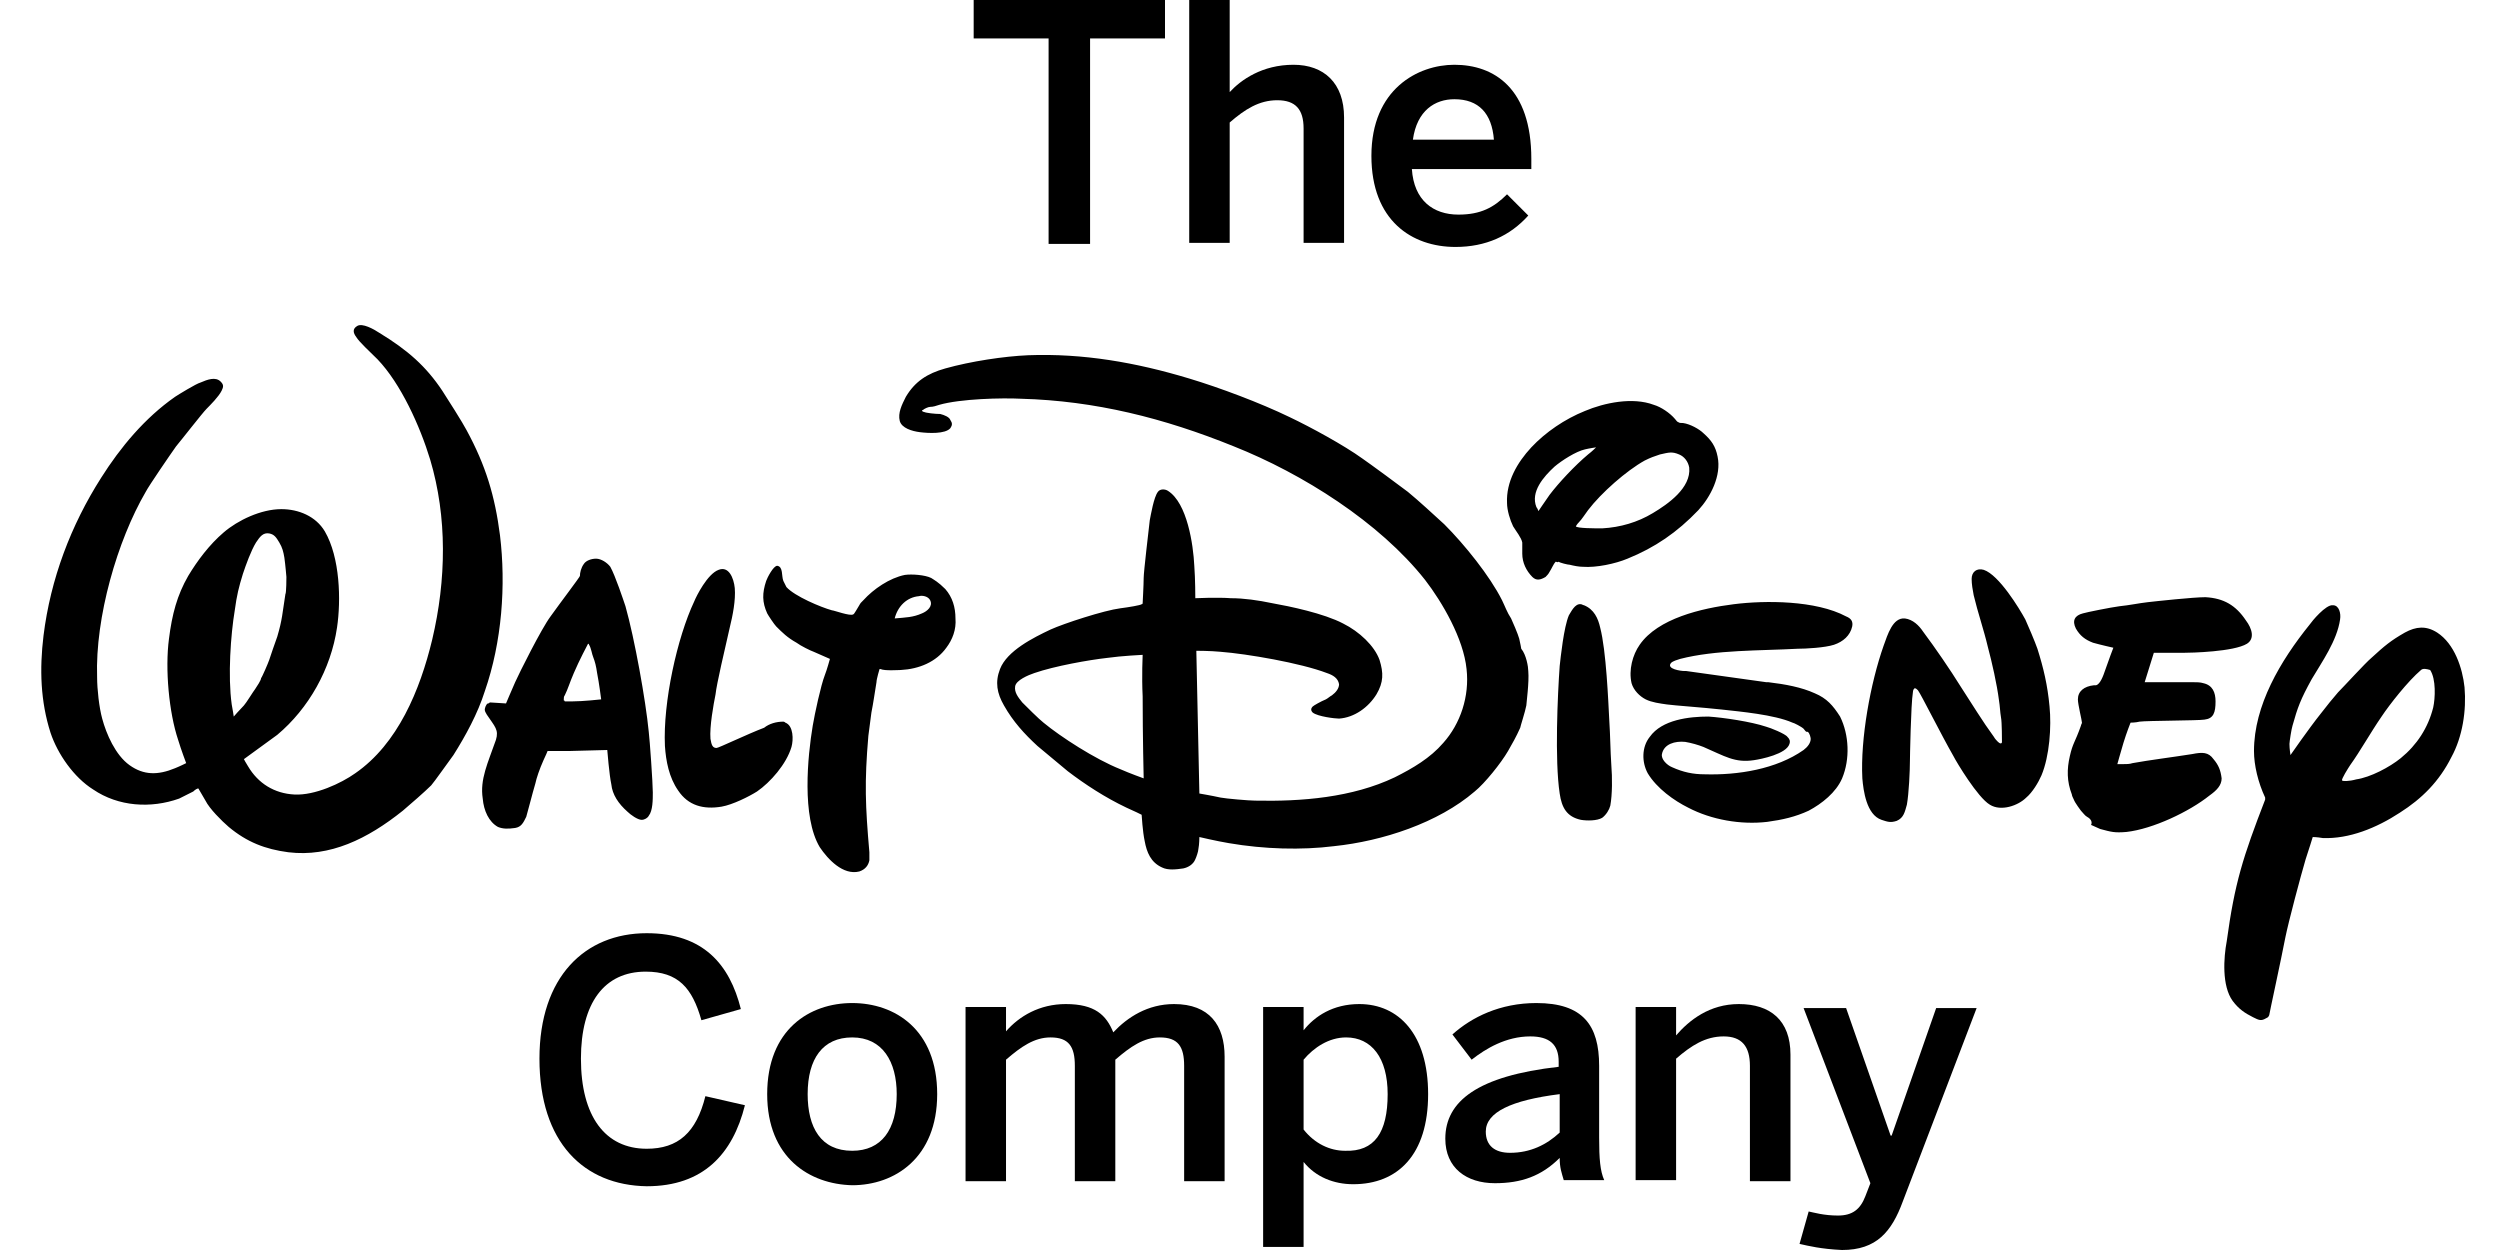 <svg width="32" height="16" viewBox="0 0 32 16" fill="none" xmlns="http://www.w3.org/2000/svg">
<g clip-path="url(#clip0_4_76)">
<path d="M6.905 13.551C6.905 12.502 7.488 11.945 8.278 11.945C9.004 11.945 9.34 12.346 9.483 12.916L8.978 13.059C8.861 12.644 8.68 12.437 8.265 12.437C7.734 12.437 7.436 12.839 7.436 13.551C7.436 14.29 7.747 14.704 8.278 14.704C8.68 14.704 8.913 14.497 9.029 14.031L9.535 14.147C9.379 14.769 9.004 15.184 8.278 15.184C7.475 15.171 6.905 14.627 6.905 13.551Z" fill="black"/>
<path d="M9.82 14.005C9.82 13.176 10.364 12.839 10.908 12.839C11.452 12.839 11.996 13.176 11.996 14.005C11.996 14.821 11.452 15.171 10.908 15.171C10.364 15.158 9.82 14.821 9.82 14.005ZM11.478 14.005C11.478 13.59 11.297 13.279 10.908 13.279C10.532 13.279 10.338 13.551 10.338 14.005C10.338 14.432 10.507 14.73 10.908 14.73C11.284 14.73 11.478 14.458 11.478 14.005Z" fill="black"/>
<path d="M12.359 15.119V12.89H12.877V13.201C13.046 13.007 13.305 12.852 13.642 12.852C14.017 12.852 14.16 12.994 14.25 13.214C14.432 13.02 14.691 12.852 15.028 12.852C15.481 12.852 15.675 13.124 15.675 13.525V15.119H15.157V13.642C15.157 13.396 15.079 13.279 14.846 13.279C14.639 13.279 14.471 13.396 14.276 13.564V15.119H13.758V13.642C13.758 13.396 13.68 13.279 13.447 13.279C13.24 13.279 13.071 13.396 12.877 13.564V15.119H12.359Z" fill="black"/>
<path d="M16.168 15.961V12.89H16.686V13.188C16.829 13.007 17.062 12.852 17.399 12.852C17.904 12.852 18.28 13.24 18.28 14.005C18.28 14.782 17.891 15.158 17.321 15.158C17.075 15.158 16.842 15.067 16.686 14.873V15.961H16.168ZM17.762 14.005C17.762 13.538 17.554 13.279 17.23 13.279C17.01 13.279 16.816 13.409 16.686 13.564V14.458C16.829 14.639 17.023 14.73 17.217 14.73C17.593 14.743 17.762 14.497 17.762 14.005Z" fill="black"/>
<path d="M18.5 14.575C18.5 14.095 18.915 13.772 19.951 13.655V13.59C19.951 13.37 19.834 13.266 19.588 13.266C19.277 13.266 19.018 13.422 18.837 13.564L18.591 13.241C18.837 13.02 19.2 12.839 19.666 12.839C20.262 12.839 20.469 13.124 20.469 13.642V14.562C20.469 14.834 20.482 14.989 20.534 15.106H20.016C19.99 15.015 19.964 14.951 19.964 14.821C19.731 15.054 19.472 15.145 19.135 15.145C18.772 15.145 18.5 14.951 18.5 14.575ZM19.964 14.497V14.005C19.342 14.083 19.018 14.238 19.018 14.484C19.018 14.666 19.135 14.756 19.329 14.756C19.588 14.756 19.796 14.653 19.964 14.497Z" fill="black"/>
<path d="M20.936 15.119V12.89H21.454V13.253C21.622 13.059 21.881 12.852 22.257 12.852C22.659 12.852 22.918 13.059 22.918 13.499V15.119H22.399V13.642C22.399 13.396 22.296 13.266 22.063 13.266C21.829 13.266 21.648 13.383 21.454 13.551V15.106H20.936V15.119Z" fill="black"/>
<path d="M23.034 15.922L23.151 15.507C23.216 15.52 23.345 15.559 23.526 15.559C23.708 15.559 23.811 15.482 23.876 15.313L23.941 15.145L23.086 12.903H23.63L24.2 14.536H24.213L24.783 12.903H25.301L24.356 15.378C24.213 15.767 24.019 16 23.578 16C23.306 15.987 23.151 15.948 23.034 15.922Z" fill="black"/>
<path d="M13.422 3.109V0.492H12.463V0H14.912V0.492H13.953V3.122H13.422V3.109Z" fill="black"/>
<path d="M15.222 3.109V0H15.74V1.179C15.883 1.023 16.155 0.829 16.557 0.829C16.945 0.829 17.204 1.062 17.204 1.503V3.109H16.686V1.645C16.686 1.399 16.582 1.283 16.349 1.283C16.116 1.283 15.935 1.399 15.74 1.568V3.109H15.222Z" fill="black"/>
<path d="M17.554 1.995C17.554 1.14 18.15 0.829 18.616 0.829C19.122 0.829 19.601 1.127 19.601 2.034V2.164H18.072C18.098 2.565 18.345 2.747 18.668 2.747C18.953 2.747 19.122 2.656 19.29 2.487L19.562 2.759C19.329 3.019 19.018 3.161 18.63 3.161C18.072 3.161 17.554 2.824 17.554 1.995ZM19.122 1.788C19.096 1.451 18.927 1.27 18.616 1.27C18.37 1.27 18.137 1.412 18.085 1.788H19.122Z" fill="black"/>
<path d="M19.692 6.542C19.692 6.542 19.77 6.426 19.834 6.335C19.951 6.18 20.158 5.959 20.327 5.817C20.379 5.778 20.43 5.726 20.43 5.726C20.43 5.726 20.34 5.739 20.288 5.752C20.171 5.778 19.99 5.895 19.899 5.972C19.757 6.102 19.588 6.296 19.666 6.491C19.679 6.504 19.692 6.542 19.692 6.542ZM20.508 6.763C20.741 6.75 20.962 6.685 21.156 6.568C21.35 6.452 21.648 6.245 21.622 5.985C21.609 5.908 21.558 5.843 21.493 5.817C21.402 5.778 21.363 5.791 21.247 5.817C21.169 5.843 21.13 5.856 21.052 5.895C20.819 6.024 20.495 6.309 20.327 6.53C20.288 6.581 20.249 6.646 20.21 6.685C20.184 6.711 20.171 6.737 20.171 6.737C20.184 6.763 20.417 6.763 20.508 6.763ZM19.912 7.19C19.886 7.216 19.86 7.281 19.834 7.32C19.822 7.346 19.796 7.372 19.783 7.385C19.718 7.423 19.666 7.436 19.614 7.385C19.537 7.307 19.485 7.203 19.485 7.087C19.485 7.035 19.485 6.983 19.485 6.944C19.472 6.879 19.407 6.802 19.368 6.737C19.329 6.659 19.29 6.53 19.29 6.439C19.277 6.167 19.42 5.921 19.601 5.726C19.783 5.532 20.029 5.364 20.288 5.26C20.534 5.156 20.897 5.079 21.169 5.182C21.259 5.208 21.376 5.286 21.441 5.364C21.454 5.377 21.467 5.402 21.48 5.402C21.493 5.415 21.519 5.415 21.545 5.415C21.635 5.428 21.752 5.493 21.804 5.545C21.907 5.636 21.959 5.713 21.985 5.843C22.037 6.089 21.894 6.361 21.739 6.53C21.467 6.815 21.182 7.009 20.832 7.151C20.677 7.216 20.43 7.268 20.262 7.255C20.21 7.255 20.145 7.242 20.093 7.229C20.068 7.229 19.964 7.203 19.951 7.19C19.938 7.203 19.925 7.19 19.912 7.19ZM11.452 7.916C11.595 7.903 11.685 7.903 11.802 7.851C11.867 7.825 11.945 7.76 11.906 7.683C11.88 7.631 11.802 7.618 11.763 7.631C11.608 7.644 11.491 7.76 11.452 7.916C11.439 7.916 11.439 7.916 11.452 7.916ZM12.1 7.54C12.191 7.644 12.23 7.773 12.23 7.916C12.242 8.058 12.191 8.188 12.113 8.291C11.983 8.473 11.763 8.564 11.53 8.576C11.504 8.576 11.323 8.589 11.271 8.564C11.258 8.564 11.258 8.564 11.258 8.564C11.258 8.564 11.219 8.693 11.219 8.732C11.193 8.887 11.18 8.991 11.154 9.121C11.141 9.211 11.128 9.315 11.115 9.419C11.064 10.015 11.076 10.312 11.128 10.909C11.128 10.947 11.128 10.986 11.128 11.012C11.115 11.077 11.076 11.129 10.999 11.155C10.791 11.207 10.597 10.999 10.493 10.844C10.26 10.455 10.338 9.678 10.403 9.289C10.429 9.134 10.507 8.771 10.558 8.641C10.584 8.576 10.623 8.434 10.623 8.434C10.623 8.434 10.507 8.382 10.416 8.343C10.377 8.33 10.247 8.266 10.196 8.227C10.079 8.162 10.014 8.097 9.936 8.019C9.911 7.994 9.833 7.877 9.82 7.851C9.755 7.708 9.755 7.592 9.807 7.436C9.82 7.398 9.898 7.242 9.949 7.242C10.027 7.255 10.001 7.372 10.027 7.436C10.04 7.462 10.053 7.488 10.066 7.514C10.17 7.631 10.507 7.773 10.649 7.812C10.675 7.812 10.882 7.89 10.921 7.864C10.934 7.864 10.973 7.786 10.999 7.747C11.012 7.721 11.025 7.708 11.051 7.683C11.18 7.54 11.387 7.398 11.582 7.359C11.672 7.346 11.841 7.359 11.919 7.398C11.957 7.423 12.009 7.449 12.1 7.54ZM10.027 9.237C10.027 9.237 10.04 9.237 10.053 9.25C10.157 9.289 10.157 9.47 10.131 9.561C10.066 9.781 9.859 10.015 9.69 10.131C9.587 10.196 9.379 10.3 9.237 10.325C9.004 10.364 8.809 10.312 8.68 10.118C8.563 9.95 8.524 9.742 8.511 9.548C8.485 8.991 8.667 8.162 8.887 7.696C8.913 7.631 9.055 7.346 9.198 7.294C9.328 7.242 9.392 7.398 9.405 7.527C9.418 7.683 9.379 7.877 9.341 8.032C9.276 8.317 9.172 8.758 9.159 8.887C9.133 9.017 9.081 9.302 9.094 9.457C9.107 9.535 9.12 9.574 9.172 9.574C9.198 9.574 9.574 9.393 9.781 9.315C9.846 9.263 9.936 9.237 10.027 9.237ZM7.229 8.978C7.229 8.978 7.268 8.978 7.319 8.978C7.462 8.978 7.695 8.952 7.695 8.952C7.695 8.952 7.669 8.745 7.643 8.615C7.63 8.525 7.617 8.473 7.592 8.408C7.579 8.382 7.566 8.291 7.54 8.253C7.54 8.24 7.527 8.24 7.527 8.24C7.527 8.24 7.41 8.46 7.345 8.615C7.294 8.732 7.268 8.823 7.229 8.9C7.216 8.913 7.216 8.939 7.216 8.965C7.229 8.965 7.229 8.978 7.229 8.978ZM6.477 9.004C6.477 9.004 6.542 8.849 6.594 8.732C6.646 8.615 6.931 8.045 7.047 7.89C7.177 7.708 7.423 7.385 7.423 7.372C7.423 7.333 7.436 7.268 7.475 7.216C7.501 7.177 7.566 7.151 7.63 7.151C7.695 7.151 7.773 7.203 7.812 7.255C7.877 7.372 7.98 7.683 8.006 7.76C8.123 8.175 8.265 8.965 8.304 9.367C8.317 9.47 8.356 10.027 8.356 10.144C8.356 10.235 8.356 10.377 8.304 10.442C8.291 10.468 8.252 10.494 8.213 10.494C8.162 10.494 8.071 10.429 8.032 10.39C7.915 10.287 7.838 10.17 7.825 10.04C7.799 9.924 7.773 9.6 7.773 9.6L7.281 9.613H7.009C7.009 9.613 6.983 9.678 6.957 9.73C6.905 9.846 6.866 9.963 6.853 10.027C6.814 10.157 6.749 10.416 6.736 10.455C6.698 10.533 6.672 10.585 6.594 10.598C6.503 10.611 6.438 10.611 6.374 10.585C6.257 10.52 6.192 10.377 6.179 10.222C6.141 9.976 6.244 9.768 6.348 9.47C6.387 9.341 6.335 9.302 6.231 9.147C6.218 9.121 6.205 9.108 6.205 9.082C6.205 9.069 6.218 9.017 6.244 9.004C6.257 9.004 6.257 9.004 6.27 8.991L6.477 9.004ZM3.666 7.385C3.666 7.385 3.653 7.229 3.64 7.138C3.627 7.061 3.614 7.009 3.575 6.944C3.536 6.879 3.511 6.84 3.446 6.828C3.368 6.815 3.329 6.866 3.277 6.944C3.213 7.048 3.148 7.229 3.109 7.346C3.057 7.514 3.031 7.618 3.005 7.812C2.953 8.123 2.915 8.654 2.966 9.017C2.979 9.082 2.992 9.172 2.992 9.172C2.992 9.172 3.07 9.082 3.122 9.03C3.148 9.004 3.251 8.836 3.264 8.823C3.29 8.784 3.342 8.706 3.342 8.68C3.355 8.667 3.433 8.486 3.446 8.447C3.472 8.369 3.511 8.253 3.549 8.149C3.614 7.929 3.614 7.851 3.653 7.605C3.666 7.592 3.666 7.385 3.666 7.385ZM3.122 9.717C3.122 9.717 3.148 9.768 3.174 9.807C3.303 10.027 3.511 10.157 3.77 10.17C4.029 10.183 4.366 10.027 4.547 9.898C5.091 9.522 5.376 8.836 5.532 8.188C5.713 7.423 5.726 6.62 5.506 5.882C5.376 5.454 5.13 4.91 4.832 4.599C4.741 4.508 4.599 4.379 4.56 4.314C4.521 4.262 4.508 4.21 4.573 4.172C4.638 4.133 4.78 4.21 4.858 4.262C5.221 4.483 5.454 4.69 5.661 5.001C5.713 5.079 5.933 5.428 5.972 5.506C6.218 5.959 6.335 6.348 6.4 6.853C6.477 7.488 6.426 8.214 6.205 8.849C6.115 9.134 5.959 9.419 5.804 9.665C5.765 9.717 5.545 10.027 5.519 10.053C5.441 10.131 5.247 10.3 5.156 10.377C4.702 10.74 4.223 10.973 3.692 10.909C3.394 10.87 3.161 10.779 2.928 10.585C2.837 10.507 2.681 10.351 2.63 10.248C2.591 10.183 2.539 10.092 2.539 10.092C2.526 10.092 2.5 10.105 2.474 10.131C2.448 10.144 2.345 10.196 2.293 10.222C1.93 10.351 1.515 10.325 1.192 10.105C0.945 9.95 0.738 9.652 0.647 9.38C0.518 8.978 0.505 8.564 0.557 8.136C0.647 7.41 0.907 6.724 1.295 6.115C1.541 5.726 1.852 5.351 2.241 5.079C2.28 5.053 2.513 4.91 2.565 4.897C2.655 4.858 2.759 4.819 2.824 4.884C2.863 4.923 2.863 4.949 2.837 5.001C2.798 5.079 2.694 5.182 2.643 5.234C2.591 5.286 2.319 5.636 2.254 5.713C2.189 5.804 1.904 6.219 1.865 6.296C1.502 6.918 1.217 7.903 1.243 8.667C1.243 8.823 1.269 9.056 1.308 9.198C1.36 9.393 1.477 9.665 1.658 9.794C1.839 9.924 2.021 9.924 2.241 9.833C2.306 9.807 2.383 9.768 2.383 9.768C2.383 9.768 2.319 9.6 2.28 9.47C2.163 9.121 2.111 8.564 2.163 8.175C2.202 7.864 2.267 7.618 2.409 7.372C2.526 7.177 2.681 6.97 2.863 6.815C3.044 6.659 3.342 6.517 3.601 6.517C3.821 6.517 4.042 6.607 4.158 6.802C4.353 7.138 4.366 7.683 4.314 8.032C4.236 8.564 3.951 9.069 3.549 9.406C3.407 9.509 3.122 9.717 3.122 9.717ZM20.236 7.734C20.249 7.734 20.262 7.747 20.275 7.747C20.404 7.799 20.456 7.916 20.482 8.032C20.56 8.33 20.586 8.978 20.599 9.224C20.612 9.419 20.612 9.6 20.625 9.794C20.638 9.95 20.638 10.17 20.612 10.312C20.599 10.364 20.56 10.429 20.508 10.468C20.443 10.507 20.314 10.507 20.236 10.494C20.055 10.455 19.99 10.338 19.964 10.157C19.899 9.73 19.938 8.887 19.964 8.525C19.977 8.408 20.016 8.032 20.081 7.877C20.107 7.838 20.158 7.721 20.236 7.734ZM14.626 8.382C14.626 8.382 14.354 8.395 14.173 8.421C13.94 8.447 13.499 8.525 13.24 8.615C13.162 8.641 13.007 8.706 12.994 8.784C12.981 8.862 13.033 8.926 13.085 8.991C13.123 9.03 13.305 9.211 13.357 9.25C13.577 9.432 14.017 9.717 14.341 9.846C14.458 9.898 14.639 9.963 14.639 9.963C14.639 9.963 14.626 9.432 14.626 8.913C14.613 8.654 14.626 8.382 14.626 8.382ZM19.562 8.589C19.575 8.732 19.537 9.004 19.537 9.03C19.523 9.108 19.459 9.302 19.459 9.315C19.407 9.432 19.355 9.522 19.303 9.613C19.213 9.768 19.005 10.027 18.876 10.131C18.409 10.533 17.697 10.766 17.075 10.831C16.66 10.883 16.181 10.87 15.728 10.792C15.572 10.766 15.352 10.714 15.352 10.714C15.352 10.714 15.352 10.805 15.339 10.87C15.339 10.896 15.313 10.973 15.3 10.999C15.274 11.064 15.209 11.103 15.145 11.116C15.054 11.129 14.95 11.142 14.873 11.103C14.73 11.038 14.678 10.909 14.652 10.766C14.626 10.649 14.613 10.429 14.613 10.429C14.613 10.429 14.51 10.377 14.419 10.338C14.147 10.209 13.888 10.04 13.668 9.872C13.603 9.82 13.344 9.6 13.279 9.548C13.111 9.393 12.968 9.237 12.851 9.03C12.761 8.874 12.735 8.732 12.8 8.564C12.89 8.33 13.227 8.162 13.447 8.058C13.616 7.981 14.134 7.812 14.341 7.786C14.445 7.773 14.6 7.747 14.613 7.734C14.613 7.734 14.626 7.734 14.626 7.721C14.626 7.708 14.639 7.488 14.639 7.398C14.639 7.32 14.704 6.776 14.717 6.659C14.73 6.594 14.769 6.361 14.821 6.296C14.847 6.257 14.911 6.257 14.95 6.283C15.196 6.439 15.274 6.97 15.287 7.242C15.3 7.41 15.3 7.657 15.3 7.657C15.3 7.657 15.585 7.644 15.754 7.657C15.922 7.657 16.103 7.683 16.285 7.721C16.505 7.76 16.945 7.851 17.192 7.981C17.399 8.084 17.593 8.266 17.658 8.447C17.71 8.615 17.71 8.732 17.619 8.887C17.515 9.056 17.334 9.185 17.14 9.198C17.088 9.198 16.868 9.172 16.803 9.121C16.777 9.095 16.777 9.069 16.803 9.043C16.816 9.03 16.907 8.978 16.971 8.952C16.997 8.939 17.023 8.913 17.049 8.9C17.101 8.862 17.14 8.81 17.14 8.758C17.127 8.68 17.062 8.641 16.984 8.615C16.647 8.486 15.961 8.369 15.624 8.343C15.494 8.33 15.313 8.33 15.313 8.33L15.352 10.157C15.352 10.157 15.507 10.183 15.624 10.209C15.689 10.222 15.987 10.248 16.064 10.248C16.66 10.261 17.308 10.209 17.852 9.95C18.085 9.833 18.306 9.704 18.474 9.509C18.694 9.263 18.811 8.913 18.772 8.564C18.733 8.175 18.461 7.708 18.241 7.423C17.658 6.685 16.673 6.063 15.792 5.713C14.898 5.351 14.017 5.13 13.072 5.104C12.825 5.091 12.294 5.104 12.022 5.182C11.983 5.195 11.945 5.208 11.906 5.208C11.88 5.208 11.828 5.234 11.815 5.247C11.802 5.247 11.802 5.26 11.802 5.26C11.802 5.26 11.815 5.273 11.828 5.273C11.854 5.286 11.97 5.299 12.035 5.299C12.087 5.312 12.152 5.338 12.165 5.377C12.191 5.415 12.191 5.441 12.165 5.48C12.1 5.558 11.88 5.545 11.776 5.532C11.672 5.519 11.543 5.48 11.517 5.389C11.491 5.286 11.543 5.182 11.595 5.079C11.711 4.884 11.867 4.781 12.1 4.716C12.424 4.625 12.851 4.56 13.162 4.547C13.862 4.521 14.536 4.638 15.222 4.845C15.611 4.962 16.129 5.156 16.505 5.338C16.777 5.467 17.204 5.7 17.438 5.869C17.515 5.921 17.956 6.245 18.021 6.296C18.163 6.413 18.345 6.581 18.487 6.711C18.746 6.97 19.07 7.372 19.226 7.683C19.264 7.76 19.29 7.838 19.342 7.916C19.355 7.942 19.433 8.123 19.446 8.175C19.459 8.227 19.472 8.304 19.472 8.304C19.537 8.382 19.562 8.538 19.562 8.589ZM22.607 8.732C22.62 8.732 22.62 8.732 22.633 8.732C22.853 8.758 23.06 8.797 23.229 8.874C23.384 8.939 23.462 9.03 23.553 9.172C23.669 9.406 23.682 9.717 23.579 9.963C23.501 10.144 23.32 10.287 23.151 10.377C22.983 10.455 22.814 10.494 22.62 10.52C22.283 10.559 21.907 10.494 21.609 10.338C21.428 10.248 21.208 10.092 21.091 9.898C21.013 9.755 21.013 9.561 21.117 9.432C21.273 9.211 21.622 9.172 21.868 9.172C22.063 9.185 22.413 9.237 22.607 9.302C22.659 9.315 22.853 9.393 22.879 9.432C22.905 9.457 22.918 9.483 22.905 9.522C22.866 9.652 22.542 9.717 22.451 9.73C22.205 9.768 22.076 9.678 21.804 9.561C21.739 9.535 21.648 9.509 21.57 9.496C21.441 9.483 21.298 9.522 21.273 9.652C21.259 9.717 21.337 9.794 21.402 9.82C21.545 9.885 21.674 9.911 21.817 9.911C22.244 9.924 22.736 9.846 23.086 9.6C23.138 9.561 23.177 9.509 23.177 9.457C23.177 9.445 23.164 9.38 23.138 9.367C23.138 9.367 23.138 9.367 23.125 9.367C23.112 9.367 23.099 9.341 23.086 9.328C23.06 9.302 22.957 9.25 22.944 9.25C22.711 9.147 22.27 9.108 22.037 9.082C21.804 9.056 21.428 9.03 21.337 9.017C21.247 9.004 21.143 8.991 21.065 8.952C20.988 8.913 20.91 8.836 20.884 8.745C20.845 8.576 20.897 8.382 20.988 8.253C21.221 7.916 21.778 7.786 22.192 7.734C22.594 7.683 23.242 7.683 23.63 7.89C23.695 7.916 23.721 7.955 23.708 8.019C23.682 8.136 23.591 8.214 23.475 8.253C23.358 8.291 23.112 8.304 23.009 8.304C22.529 8.33 21.959 8.317 21.506 8.434C21.467 8.447 21.415 8.46 21.389 8.486C21.324 8.564 21.519 8.589 21.558 8.589C21.57 8.589 21.57 8.589 21.583 8.589L22.607 8.732ZM24.084 10.494C23.89 10.429 23.851 10.118 23.838 9.963C23.812 9.457 23.941 8.745 24.11 8.266C24.162 8.123 24.226 7.903 24.382 7.916C24.485 7.929 24.563 8.006 24.615 8.084C24.77 8.291 24.965 8.576 25.094 8.784C25.237 9.004 25.379 9.237 25.522 9.432C25.535 9.457 25.561 9.483 25.574 9.496C25.6 9.522 25.625 9.522 25.625 9.496C25.625 9.483 25.625 9.237 25.613 9.185C25.6 9.108 25.6 9.043 25.587 8.965C25.561 8.758 25.496 8.473 25.444 8.279C25.392 8.058 25.315 7.838 25.263 7.618C25.25 7.553 25.237 7.475 25.237 7.41C25.237 7.32 25.302 7.268 25.392 7.294C25.587 7.359 25.846 7.786 25.924 7.929C25.949 7.981 26.053 8.227 26.079 8.304C26.157 8.551 26.209 8.771 26.234 9.043C26.26 9.302 26.234 9.678 26.131 9.924C26.092 10.015 26.014 10.144 25.936 10.209C25.833 10.312 25.613 10.39 25.47 10.3C25.315 10.209 25.043 9.755 25.004 9.678C24.848 9.406 24.589 8.887 24.55 8.836C24.537 8.823 24.524 8.81 24.511 8.81C24.498 8.81 24.485 8.836 24.485 8.862C24.459 9.017 24.447 9.717 24.447 9.742C24.447 9.859 24.434 10.157 24.408 10.3C24.382 10.39 24.369 10.468 24.278 10.507C24.2 10.533 24.162 10.52 24.084 10.494ZM26.714 10.455C26.688 10.442 26.662 10.403 26.636 10.377C26.636 10.377 26.558 10.274 26.545 10.235C26.532 10.209 26.52 10.183 26.52 10.17C26.455 10.002 26.455 9.846 26.494 9.678C26.532 9.509 26.558 9.509 26.636 9.289C26.636 9.276 26.649 9.263 26.649 9.25C26.649 9.224 26.597 9.017 26.597 8.952C26.597 8.849 26.675 8.784 26.805 8.771C26.817 8.771 26.83 8.771 26.83 8.771C26.882 8.758 26.921 8.654 26.947 8.576C26.986 8.46 27.051 8.291 27.051 8.291C27.051 8.291 26.882 8.253 26.791 8.227C26.688 8.188 26.623 8.136 26.571 8.045C26.52 7.942 26.558 7.877 26.662 7.851C26.701 7.838 27.025 7.773 27.128 7.76C27.258 7.747 27.375 7.721 27.491 7.708C27.595 7.696 28.074 7.644 28.23 7.644C28.463 7.657 28.618 7.747 28.748 7.942C28.826 8.045 28.864 8.175 28.761 8.24C28.592 8.343 28.048 8.356 27.945 8.356C27.789 8.356 27.569 8.356 27.569 8.356L27.452 8.732C27.452 8.732 27.841 8.732 28.061 8.732C28.113 8.732 28.165 8.732 28.204 8.745C28.32 8.771 28.359 8.862 28.359 8.978C28.359 9.121 28.333 9.198 28.217 9.211C28.152 9.224 27.478 9.224 27.387 9.237C27.336 9.25 27.271 9.25 27.271 9.25C27.271 9.25 27.219 9.38 27.18 9.509C27.141 9.639 27.102 9.781 27.102 9.781C27.102 9.781 27.141 9.781 27.167 9.781C27.219 9.781 27.258 9.781 27.297 9.768C27.504 9.73 27.815 9.691 28.061 9.652C28.191 9.626 28.268 9.626 28.333 9.717C28.398 9.794 28.424 9.859 28.437 9.963C28.437 10.053 28.372 10.118 28.281 10.183C28.022 10.39 27.556 10.611 27.219 10.649C27.064 10.662 27.025 10.649 26.882 10.611C26.856 10.598 26.766 10.559 26.766 10.559C26.791 10.507 26.74 10.468 26.714 10.455ZM30.989 8.576C30.821 8.719 30.587 9.017 30.484 9.172C30.341 9.38 30.212 9.613 30.082 9.794C30.056 9.833 29.966 9.976 29.979 9.989C29.979 10.002 30.069 10.002 30.16 9.976C30.341 9.95 30.587 9.82 30.73 9.704C30.937 9.535 31.08 9.315 31.145 9.056C31.171 8.939 31.183 8.693 31.106 8.576C31.067 8.564 31.015 8.551 30.989 8.576ZM29.603 10.714C29.603 10.714 29.551 10.883 29.512 10.999C29.447 11.219 29.292 11.802 29.253 11.997C29.201 12.269 29.046 12.981 29.046 12.994C29.033 13.02 29.033 13.02 29.007 13.033C28.942 13.072 28.916 13.059 28.838 13.02C28.735 12.968 28.657 12.917 28.579 12.813C28.437 12.619 28.463 12.256 28.502 12.049C28.605 11.297 28.709 10.973 28.994 10.235C28.994 10.222 28.994 10.222 28.994 10.209C28.903 10.015 28.851 9.794 28.851 9.613C28.851 9.03 29.188 8.46 29.564 7.994C29.59 7.955 29.771 7.734 29.862 7.747C29.94 7.747 29.966 7.851 29.953 7.929C29.914 8.201 29.72 8.473 29.59 8.693C29.447 8.952 29.409 9.056 29.344 9.289C29.331 9.328 29.305 9.496 29.305 9.522C29.305 9.587 29.318 9.665 29.318 9.665C29.318 9.665 29.551 9.328 29.706 9.134C29.797 9.017 29.849 8.952 29.927 8.862C30.005 8.784 30.276 8.486 30.354 8.421C30.523 8.266 30.6 8.201 30.782 8.097C30.924 8.019 31.054 8.006 31.196 8.097C31.417 8.24 31.52 8.551 31.546 8.797C31.572 9.095 31.52 9.432 31.378 9.691C31.222 10.002 31.002 10.222 30.717 10.403C30.419 10.598 30.069 10.74 29.732 10.727C29.655 10.714 29.603 10.714 29.603 10.714Z" fill="black"/>
</g>
<defs>
<clipPath id="clip0_4_76">
<rect width="31.024" height="16" fill="white" transform="translate(0.528)"/>
</clipPath>
</defs>
</svg>
